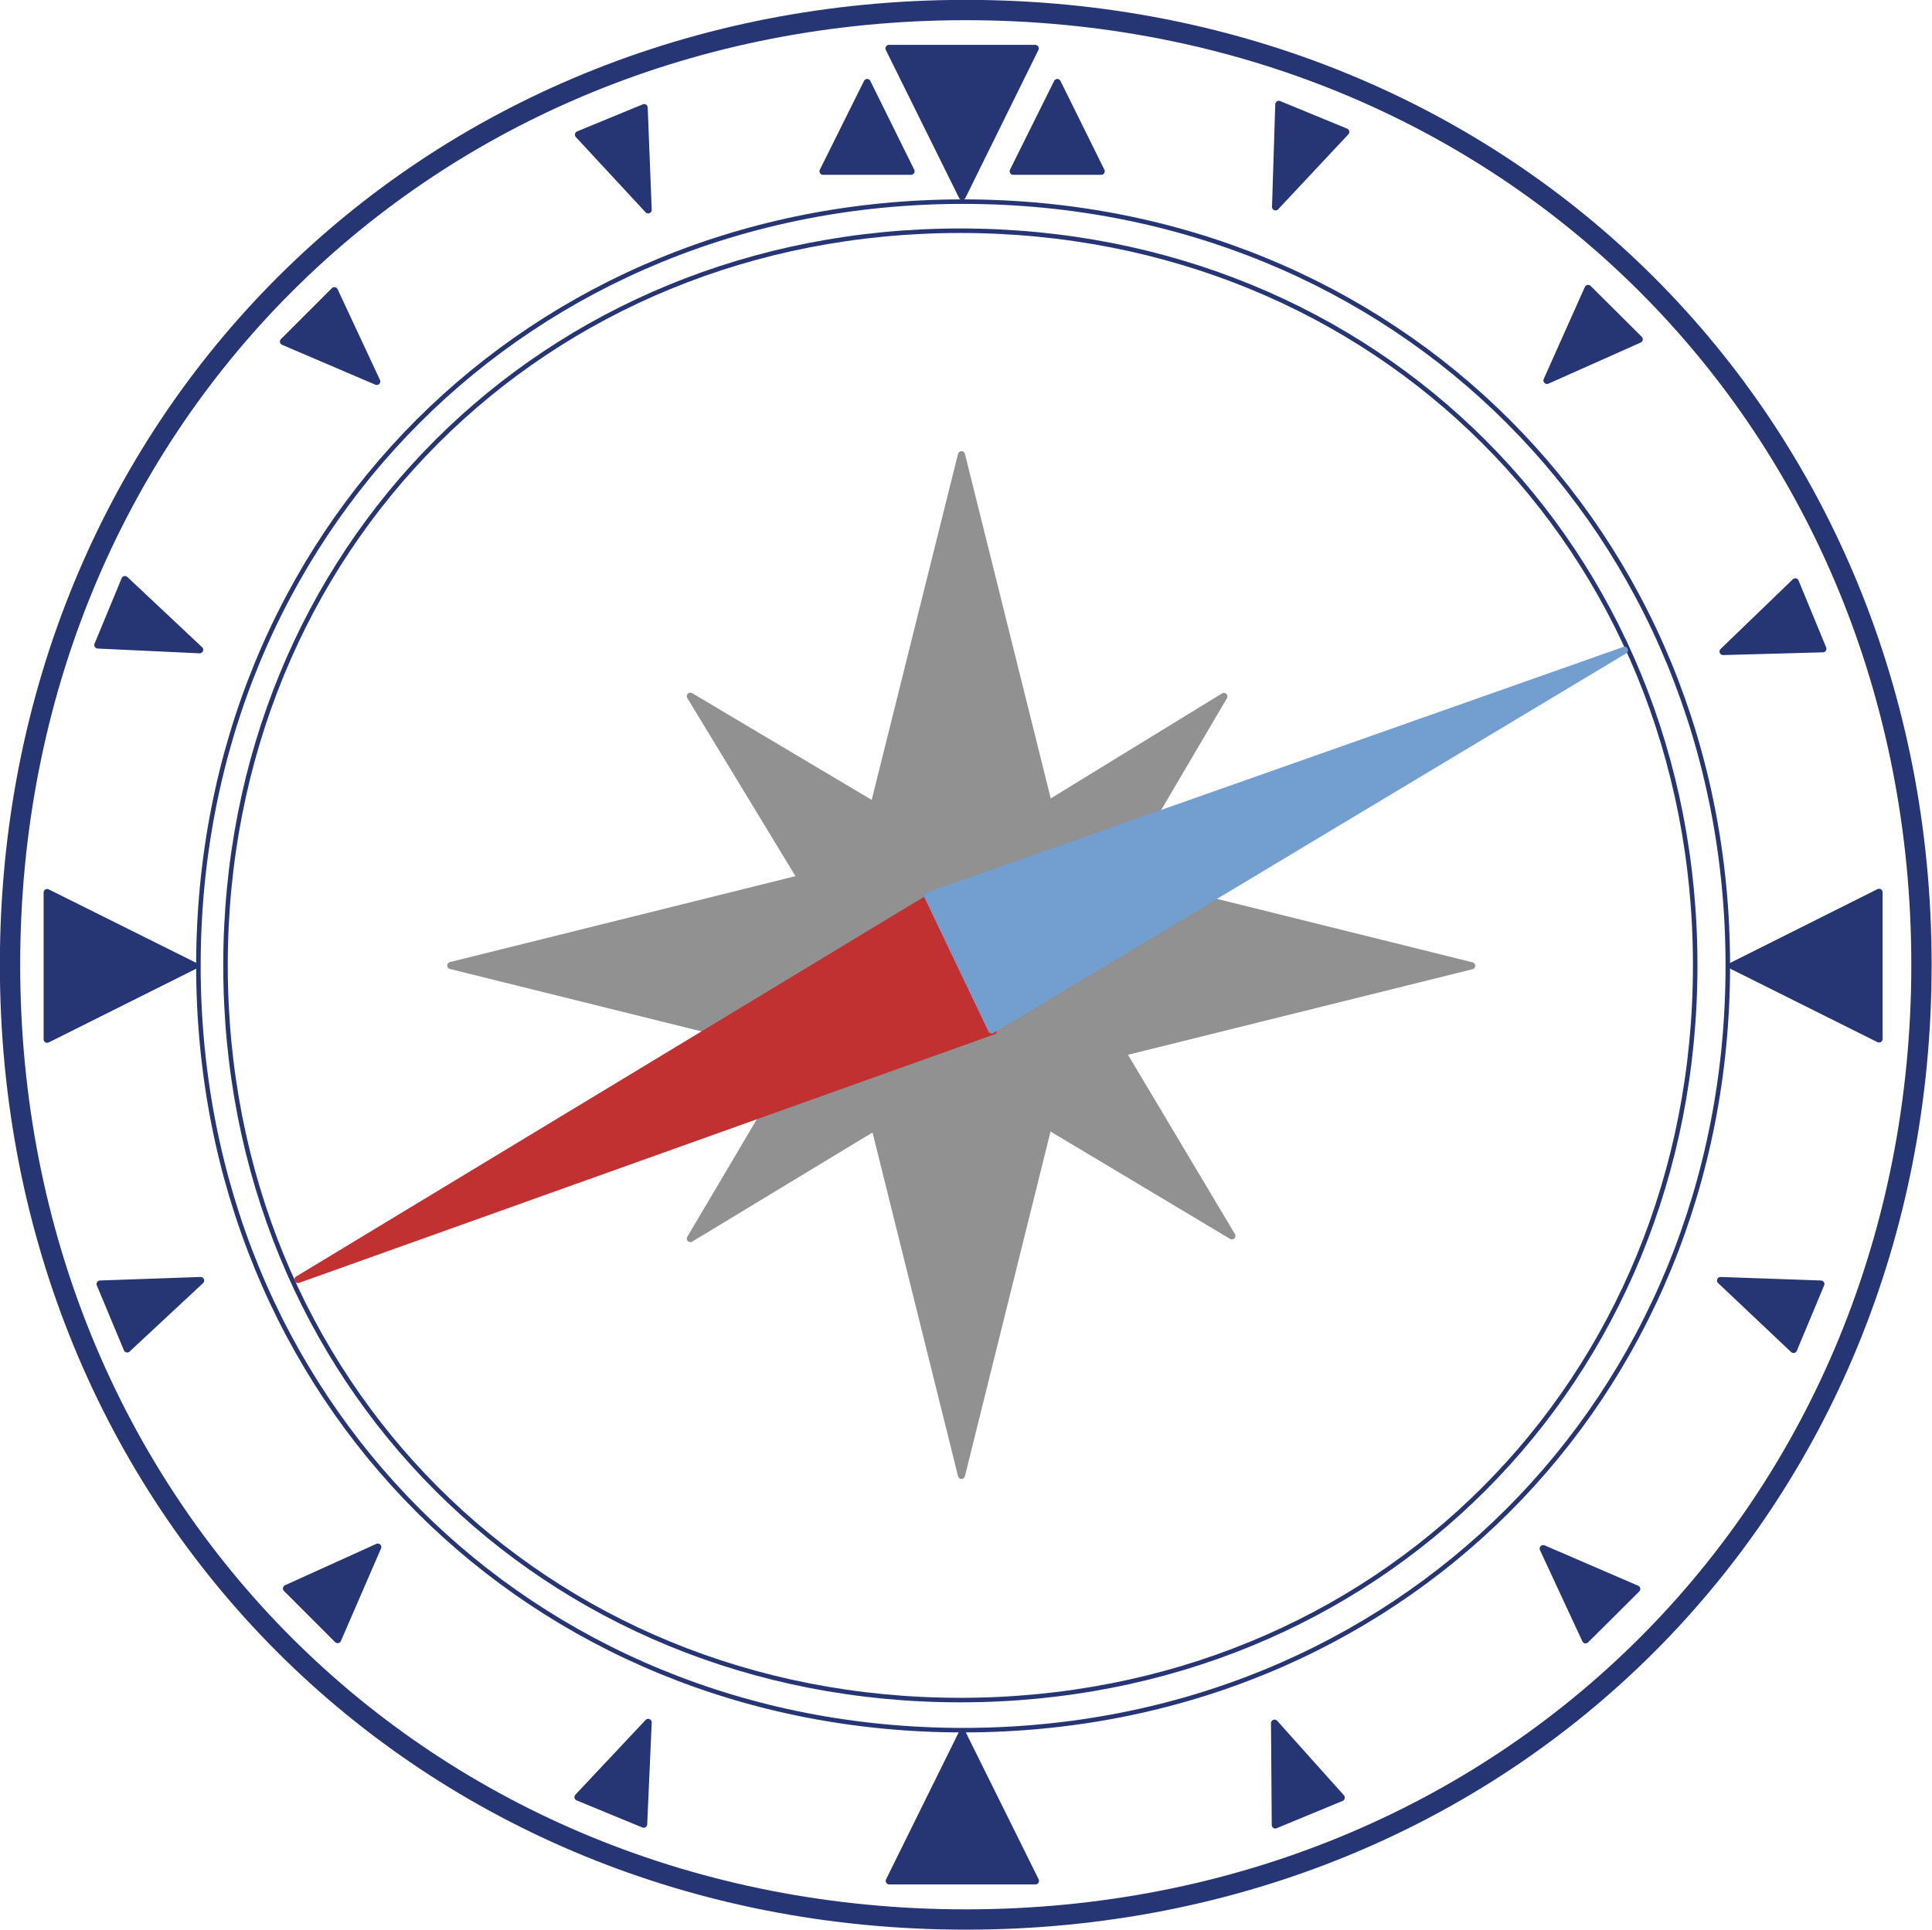 <?xml version="1.0" encoding="UTF-8"?>
<!DOCTYPE svg PUBLIC "-//W3C//DTD SVG 1.1//EN" "http://www.w3.org/Graphics/SVG/1.1/DTD/svg11.dtd">
<svg version="1.2" width="77.02mm" height="76.96mm" viewBox="2992 1220 7702 7696" preserveAspectRatio="xMidYMid" fill-rule="evenodd" stroke-width="28.222" stroke-linejoin="round" xmlns="http://www.w3.org/2000/svg" xmlns:ooo="http://xml.openoffice.org/svg/export" xmlns:xlink="http://www.w3.org/1999/xlink" xmlns:presentation="http://sun.com/xmlns/staroffice/presentation" xmlns:smil="http://www.w3.org/2001/SMIL20/" xmlns:anim="urn:oasis:names:tc:opendocument:xmlns:animation:1.0" xml:space="preserve">
 <defs class="ClipPathGroup">
  <clipPath id="presentation_clip_path" clipPathUnits="userSpaceOnUse">
   <rect x="2992" y="1220" width="7702" height="7696"/>
  </clipPath>
  <clipPath id="presentation_clip_path_shrink" clipPathUnits="userSpaceOnUse">
   <rect x="2999" y="1227" width="7687" height="7681"/>
  </clipPath>
 </defs>
 <defs class="TextShapeIndex">
  <g ooo:slide="id1" ooo:id-list="id3 id4 id5 id6 id7 id8 id9 id10 id11 id12 id13 id14 id15 id16 id17 id18 id19 id20 id21 id22 id23 id24 id25 id26 id27 id28 id29 id30 id31 id32 id33"/>
 </defs>
 <defs class="EmbeddedBulletChars">
  <g id="bullet-char-template-57356" transform="scale(0,-0)">
   <path d="M 580,1141 L 1163,571 580,0 -4,571 580,1141 Z"/>
  </g>
  <g id="bullet-char-template-57354" transform="scale(0,-0)">
   <path d="M 8,1128 L 1137,1128 1137,0 8,0 8,1128 Z"/>
  </g>
  <g id="bullet-char-template-10146" transform="scale(0,-0)">
   <path d="M 174,0 L 602,739 174,1481 1456,739 174,0 Z M 1358,739 L 309,1346 659,739 1358,739 Z"/>
  </g>
  <g id="bullet-char-template-10132" transform="scale(0,-0)">
   <path d="M 2015,739 L 1276,0 717,0 1260,543 174,543 174,936 1260,936 717,1481 1274,1481 2015,739 Z"/>
  </g>
  <g id="bullet-char-template-10007" transform="scale(0,-0)">
   <path d="M 0,-2 C -7,14 -16,27 -25,37 L 356,567 C 262,823 215,952 215,954 215,979 228,992 255,992 264,992 276,990 289,987 310,991 331,999 354,1012 L 381,999 492,748 772,1049 836,1024 860,1049 C 881,1039 901,1025 922,1006 886,937 835,863 770,784 769,783 710,716 594,584 L 774,223 C 774,196 753,168 711,139 L 727,119 C 717,90 699,76 672,76 641,76 570,178 457,381 L 164,-76 C 142,-110 111,-127 72,-127 30,-127 9,-110 8,-76 1,-67 -2,-52 -2,-32 -2,-23 -1,-13 0,-2 Z"/>
  </g>
  <g id="bullet-char-template-10004" transform="scale(0,-0)">
   <path d="M 285,-33 C 182,-33 111,30 74,156 52,228 41,333 41,471 41,549 55,616 82,672 116,743 169,778 240,778 293,778 328,747 346,684 L 369,508 C 377,444 397,411 428,410 L 1163,1116 C 1174,1127 1196,1133 1229,1133 1271,1133 1292,1118 1292,1087 L 1292,965 C 1292,929 1282,901 1262,881 L 442,47 C 390,-6 338,-33 285,-33 Z"/>
  </g>
  <g id="bullet-char-template-9679" transform="scale(0,-0)">
   <path d="M 813,0 C 632,0 489,54 383,161 276,268 223,411 223,592 223,773 276,916 383,1023 489,1130 632,1184 813,1184 992,1184 1136,1130 1245,1023 1353,916 1407,772 1407,592 1407,412 1353,268 1245,161 1136,54 992,0 813,0 Z"/>
  </g>
  <g id="bullet-char-template-8226" transform="scale(0,-0)">
   <path d="M 346,457 C 273,457 209,483 155,535 101,586 74,649 74,723 74,796 101,859 155,911 209,963 273,989 346,989 419,989 480,963 531,910 582,859 608,796 608,723 608,648 583,586 532,535 482,483 420,457 346,457 Z"/>
  </g>
  <g id="bullet-char-template-8211" transform="scale(0,-0)">
   <path d="M -4,459 L 1135,459 1135,606 -4,606 -4,459 Z"/>
  </g>
  <g id="bullet-char-template-61548" transform="scale(0,-0)">
   <path d="M 173,740 C 173,903 231,1043 346,1159 462,1274 601,1332 765,1332 928,1332 1067,1274 1183,1159 1299,1043 1357,903 1357,740 1357,577 1299,437 1183,322 1067,206 928,148 765,148 601,148 462,206 346,322 231,437 173,577 173,740 Z"/>
  </g>
 </defs>
 <defs class="TextEmbeddedBitmaps"/>
 <g class="SlideGroup">
  <g>
   <g id="container-id1">
    <g id="id1" class="Slide" clip-path="url(#presentation_clip_path)">
     <g class="Page">
      <g class="com.sun.star.drawing.CustomShape">
       <g id="id3">
        <rect class="BoundingBox" stroke="none" fill="none" x="9796" y="6325" width="457" height="278"/>
        <path fill="rgb(38,53,115)" stroke="none" d="M 9851,6326 L 10251,6340 10142,6601 9851,6326 Z M 9797,6456 L 9797,6456 Z M 10251,6340 L 10251,6340 Z"/>
        <path fill="none" stroke="rgb(38,53,115)" d="M 9851,6326 L 10251,6340 10142,6601 9851,6326 Z"/>
        <path fill="none" stroke="rgb(38,53,115)" d="M 9797,6456 L 9797,6456 Z"/>
        <path fill="none" stroke="rgb(38,53,115)" d="M 10251,6340 L 10251,6340 Z"/>
       </g>
      </g>
      <g class="com.sun.star.drawing.CustomShape">
       <g id="id4">
        <rect class="BoundingBox" stroke="none" fill="none" x="9041" y="7394" width="478" height="367"/>
        <path fill="rgb(38,53,115)" stroke="none" d="M 9144,7395 L 9517,7556 9313,7759 9144,7395 Z M 9042,7497 L 9042,7497 Z M 9517,7556 L 9517,7556 Z"/>
        <path fill="none" stroke="rgb(38,53,115)" d="M 9144,7395 L 9517,7556 9313,7759 9144,7395 Z"/>
        <path fill="none" stroke="rgb(38,53,115)" d="M 9042,7497 L 9042,7497 Z"/>
        <path fill="none" stroke="rgb(38,53,115)" d="M 9517,7556 L 9517,7556 Z"/>
       </g>
      </g>
      <g class="com.sun.star.drawing.CustomShape">
       <g id="id5">
        <rect class="BoundingBox" stroke="none" fill="none" x="3774" y="2015" width="6117" height="6115"/>
        <path fill="none" stroke="rgb(38,53,115)" stroke-width="18" stroke-linejoin="round" d="M 6831,2024 C 8559,2024 9880,3343 9880,5071 9880,6799 8559,8119 6831,8119 5103,8119 3783,6799 3783,5071 3783,3343 5103,2024 6831,2024 Z"/>
       </g>
      </g>
      <g class="com.sun.star.drawing.CustomShape">
       <g id="id6">
        <rect class="BoundingBox" stroke="none" fill="none" x="3882" y="2131" width="5879" height="5879"/>
        <path fill="none" stroke="rgb(38,53,115)" stroke-width="18" stroke-linejoin="round" d="M 6820,2140 C 8481,2140 9750,3408 9750,5069 9750,6730 8481,7999 6820,7999 5159,7999 3891,6730 3891,5069 3891,3408 5159,2140 6820,2140 Z"/>
       </g>
      </g>
      <g class="com.sun.star.drawing.CustomShape">
       <g id="id7">
        <rect class="BoundingBox" stroke="none" fill="none" x="6535" y="1412" width="586" height="593"/>
        <path fill="rgb(38,53,115)" stroke="none" d="M 6828,2003 L 6536,1413 7119,1413 6828,2003 Z M 7119,2003 L 7119,2003 Z M 6536,1413 L 6536,1413 Z"/>
        <path fill="none" stroke="rgb(38,53,115)" d="M 6828,2003 L 6536,1413 7119,1413 6828,2003 Z"/>
        <path fill="none" stroke="rgb(38,53,115)" d="M 7119,2003 L 7119,2003 Z"/>
        <path fill="none" stroke="rgb(38,53,115)" d="M 6536,1413 L 6536,1413 Z"/>
       </g>
      </g>
      <g class="com.sun.star.drawing.CustomShape">
       <g id="id8">
        <rect class="BoundingBox" stroke="none" fill="none" x="3179" y="4778" width="589" height="588"/>
        <path fill="rgb(38,53,115)" stroke="none" d="M 3766,5071 L 3180,5364 3180,4779 3766,5071 Z M 3766,4779 L 3766,4779 Z M 3180,5364 L 3180,5364 Z"/>
        <path fill="none" stroke="rgb(38,53,115)" d="M 3766,5071 L 3180,5364 3180,4779 3766,5071 Z"/>
        <path fill="none" stroke="rgb(38,53,115)" d="M 3766,4779 L 3766,4779 Z"/>
        <path fill="none" stroke="rgb(38,53,115)" d="M 3180,5364 L 3180,5364 Z"/>
       </g>
      </g>
      <g class="com.sun.star.drawing.CustomShape">
       <g id="id9">
        <rect class="BoundingBox" stroke="none" fill="none" x="9897" y="4777" width="588" height="588"/>
        <path fill="rgb(38,53,115)" stroke="none" d="M 9898,5071 L 10483,4778 10483,5363 9898,5071 Z M 9898,5363 L 9898,5363 Z M 10483,4778 L 10483,4778 Z"/>
        <path fill="none" stroke="rgb(38,53,115)" d="M 9898,5071 L 10483,4778 10483,5363 9898,5071 Z"/>
        <path fill="none" stroke="rgb(38,53,115)" d="M 9898,5363 L 9898,5363 Z"/>
        <path fill="none" stroke="rgb(38,53,115)" d="M 10483,4778 L 10483,4778 Z"/>
       </g>
      </g>
      <g class="com.sun.star.drawing.CustomShape">
       <g id="id10">
        <rect class="BoundingBox" stroke="none" fill="none" x="5381" y="3995" width="2183" height="1807"/>
        <path fill="rgb(145,145,145)" stroke="none" d="M 5744,3996 L 7562,5077 6839,5800 5744,3996 Z M 5382,4357 L 5382,4357 Z M 7562,5077 L 7562,5077 Z"/>
        <path fill="none" stroke="rgb(145,145,145)" d="M 5744,3996 L 7562,5077 6839,5800 5744,3996 Z"/>
        <path fill="none" stroke="rgb(145,145,145)" d="M 5382,4357 L 5382,4357 Z"/>
        <path fill="none" stroke="rgb(145,145,145)" d="M 7562,5077 L 7562,5077 Z"/>
       </g>
      </g>
      <g class="com.sun.star.drawing.CustomShape">
       <g id="id11">
        <rect class="BoundingBox" stroke="none" fill="none" x="6100" y="4343" width="2168" height="1807"/>
        <path fill="rgb(145,145,145)" stroke="none" d="M 7903,6148 L 6101,5070 6827,4344 7903,6148 Z M 8266,5785 L 8266,5785 Z M 6101,5070 L 6101,5070 Z"/>
        <path fill="none" stroke="rgb(145,145,145)" d="M 7903,6148 L 6101,5070 6827,4344 7903,6148 Z"/>
        <path fill="none" stroke="rgb(145,145,145)" d="M 8266,5785 L 8266,5785 Z"/>
        <path fill="none" stroke="rgb(145,145,145)" d="M 6101,5070 L 6101,5070 Z"/>
       </g>
      </g>
      <g class="com.sun.star.drawing.CustomShape">
       <g id="id12">
        <rect class="BoundingBox" stroke="none" fill="none" x="6080" y="3996" width="2152" height="1821"/>
        <path fill="rgb(145,145,145)" stroke="none" d="M 7871,3997 L 6082,5094 6802,5815 7871,3997 Z M 8230,4357 L 8230,4357 Z M 6081,5095 L 6081,5095 Z"/>
        <path fill="none" stroke="rgb(145,145,145)" d="M 7871,3997 L 6082,5094 6802,5815 7871,3997 Z"/>
        <path fill="none" stroke="rgb(145,145,145)" d="M 8230,4357 L 8230,4357 Z"/>
        <path fill="none" stroke="rgb(145,145,145)" d="M 6081,5095 L 6081,5095 Z"/>
       </g>
      </g>
      <g class="com.sun.star.drawing.CustomShape">
       <g id="id13">
        <rect class="BoundingBox" stroke="none" fill="none" x="6317" y="5064" width="1016" height="2041"/>
        <path fill="rgb(145,145,145)" stroke="none" d="M 6825,7103 L 6318,5065 7331,5065 6825,7103 Z M 7331,7103 L 7331,7103 Z M 6318,5065 L 6318,5065 Z"/>
        <path fill="none" stroke="rgb(145,145,145)" d="M 6825,7103 L 6318,5065 7331,5065 6825,7103 Z"/>
        <path fill="none" stroke="rgb(145,145,145)" d="M 7331,7103 L 7331,7103 Z"/>
        <path fill="none" stroke="rgb(145,145,145)" d="M 6318,5065 L 6318,5065 Z"/>
       </g>
      </g>
      <g class="com.sun.star.drawing.CustomShape">
       <g id="id14">
        <rect class="BoundingBox" stroke="none" fill="none" x="6317" y="3032" width="1016" height="2035"/>
        <path fill="rgb(145,145,145)" stroke="none" d="M 6825,3033 L 6318,5065 7331,5065 6825,3033 Z M 7331,3033 L 7331,3033 Z M 6318,5065 L 6318,5065 Z"/>
        <path fill="none" stroke="rgb(145,145,145)" d="M 6825,3033 L 6318,5065 7331,5065 6825,3033 Z"/>
        <path fill="none" stroke="rgb(145,145,145)" d="M 7331,3033 L 7331,3033 Z"/>
        <path fill="none" stroke="rgb(145,145,145)" d="M 6318,5065 L 6318,5065 Z"/>
       </g>
      </g>
      <g class="com.sun.star.drawing.CustomShape">
       <g id="id15">
        <rect class="BoundingBox" stroke="none" fill="none" x="6825" y="4565" width="2036" height="1013"/>
        <path fill="rgb(145,145,145)" stroke="none" d="M 8859,5071 L 6826,4566 6826,5576 8859,5071 Z M 8859,5576 L 8859,5576 Z M 6826,4566 L 6826,4566 Z"/>
        <path fill="none" stroke="rgb(145,145,145)" d="M 8859,5071 L 6826,4566 6826,5576 8859,5071 Z"/>
        <path fill="none" stroke="rgb(145,145,145)" d="M 8859,5576 L 8859,5576 Z"/>
        <path fill="none" stroke="rgb(145,145,145)" d="M 6826,4566 L 6826,4566 Z"/>
       </g>
      </g>
      <g class="com.sun.star.drawing.CustomShape">
       <g id="id16">
        <rect class="BoundingBox" stroke="none" fill="none" x="4788" y="4561" width="2041" height="1017"/>
        <path fill="rgb(145,145,145)" stroke="none" d="M 4789,5070 L 6827,4563 6827,5576 4789,5070 Z M 4789,5576 L 4789,5576 Z M 6827,4562 L 6827,4562 Z"/>
        <path fill="none" stroke="rgb(145,145,145)" d="M 4789,5070 L 6827,4563 6827,5576 4789,5070 Z"/>
        <path fill="none" stroke="rgb(145,145,145)" d="M 4789,5576 L 4789,5576 Z"/>
        <path fill="none" stroke="rgb(145,145,145)" d="M 6827,4562 L 6827,4562 Z"/>
       </g>
      </g>
      <g class="com.sun.star.drawing.CustomShape">
       <g id="id17">
        <rect class="BoundingBox" stroke="none" fill="none" x="5381" y="4351" width="2157" height="1810"/>
        <path fill="rgb(145,145,145)" stroke="none" d="M 5744,6159 L 7536,5074 6813,4352 5744,6159 Z M 5382,5798 L 5382,5798 Z M 7536,5074 L 7536,5074 Z"/>
        <path fill="none" stroke="rgb(145,145,145)" d="M 5744,6159 L 7536,5074 6813,4352 5744,6159 Z"/>
        <path fill="none" stroke="rgb(145,145,145)" d="M 5382,5798 L 5382,5798 Z"/>
        <path fill="none" stroke="rgb(145,145,145)" d="M 7536,5074 L 7536,5074 Z"/>
       </g>
      </g>
      <g class="com.sun.star.drawing.CustomShape">
       <g id="id18">
        <rect class="BoundingBox" stroke="none" fill="none" x="2991" y="1219" width="7704" height="7698"/>
        <path fill="none" stroke="rgb(38,53,115)" stroke-width="81" stroke-linejoin="round" d="M 6842,1260 C 9002,1260 10652,2909 10652,5067 10652,7225 9002,8874 6842,8874 4682,8874 3032,7225 3032,5067 3032,2909 4682,1260 6842,1260 Z"/>
       </g>
      </g>
      <g class="Group">
       <g class="com.sun.star.drawing.CustomShape">
        <g id="id19">
         <rect class="BoundingBox" stroke="none" fill="none" x="4179" y="4798" width="2775" height="1791"/>
         <path fill="rgb(193,49,49)" stroke="none" d="M 4180,6322 L 6698,4799 6952,5331 4180,6322 Z M 4306,6587 L 4306,6587 Z M 6698,4799 L 6698,4799 Z"/>
         <path fill="none" stroke="rgb(193,49,49)" d="M 4180,6322 L 6698,4799 6952,5331 4180,6322 Z"/>
         <path fill="none" stroke="rgb(193,49,49)" d="M 4306,6587 L 4306,6587 Z"/>
         <path fill="none" stroke="rgb(193,49,49)" d="M 6698,4799 L 6698,4799 Z"/>
        </g>
       </g>
       <g class="com.sun.star.drawing.CustomShape">
        <g id="id20">
         <rect class="BoundingBox" stroke="none" fill="none" x="6689" y="3546" width="2781" height="1783"/>
         <path fill="rgb(114,159,207)" stroke="none" d="M 9468,3813 L 6945,5327 6690,4793 9468,3813 Z M 9341,3547 L 9341,3547 Z M 6945,5327 L 6945,5327 Z"/>
         <path fill="none" stroke="rgb(114,159,207)" d="M 9468,3813 L 6945,5327 6690,4793 9468,3813 Z"/>
         <path fill="none" stroke="rgb(114,159,207)" d="M 9341,3547 L 9341,3547 Z"/>
         <path fill="none" stroke="rgb(114,159,207)" d="M 6945,5327 L 6945,5327 Z"/>
        </g>
       </g>
      </g>
      <g class="com.sun.star.drawing.CustomShape">
       <g id="id21">
        <rect class="BoundingBox" stroke="none" fill="none" x="6536" y="8130" width="586" height="592"/>
        <path fill="rgb(38,53,115)" stroke="none" d="M 6828,8131 L 7120,8720 6537,8720 6828,8131 Z M 6537,8131 L 6537,8131 Z M 7120,8720 L 7120,8720 Z"/>
        <path fill="none" stroke="rgb(38,53,115)" d="M 6828,8131 L 7120,8720 6537,8720 6828,8131 Z"/>
        <path fill="none" stroke="rgb(38,53,115)" d="M 6537,8131 L 6537,8131 Z"/>
        <path fill="none" stroke="rgb(38,53,115)" d="M 7120,8720 L 7120,8720 Z"/>
       </g>
      </g>
      <g class="com.sun.star.drawing.CustomShape">
       <g id="id22">
        <rect class="BoundingBox" stroke="none" fill="none" x="7941" y="8090" width="400" height="409"/>
        <path fill="rgb(38,53,115)" stroke="none" d="M 8073,8091 L 8339,8388 8076,8497 8073,8091 Z M 7942,8146 L 7942,8146 Z M 8339,8388 L 8339,8388 Z"/>
        <path fill="none" stroke="rgb(38,53,115)" d="M 8073,8091 L 8339,8388 8076,8497 8073,8091 Z"/>
        <path fill="none" stroke="rgb(38,53,115)" d="M 7942,8146 L 7942,8146 Z"/>
        <path fill="none" stroke="rgb(38,53,115)" d="M 8339,8388 L 8339,8388 Z"/>
       </g>
      </g>
      <g class="com.sun.star.drawing.CustomShape">
       <g id="id23">
        <rect class="BoundingBox" stroke="none" fill="none" x="3390" y="6325" width="457" height="276"/>
        <path fill="rgb(38,53,115)" stroke="none" d="M 3792,6326 L 3391,6340 3499,6599 3792,6326 Z M 3845,6456 L 3845,6456 Z M 3391,6340 L 3391,6340 Z"/>
        <path fill="none" stroke="rgb(38,53,115)" d="M 3792,6326 L 3391,6340 3499,6599 3792,6326 Z"/>
        <path fill="none" stroke="rgb(38,53,115)" d="M 3845,6456 L 3845,6456 Z"/>
        <path fill="none" stroke="rgb(38,53,115)" d="M 3391,6340 L 3391,6340 Z"/>
       </g>
      </g>
      <g class="com.sun.star.drawing.CustomShape">
       <g id="id24">
        <rect class="BoundingBox" stroke="none" fill="none" x="4133" y="7388" width="469" height="372"/>
        <path fill="rgb(38,53,115)" stroke="none" d="M 4498,7389 L 4134,7554 4338,7758 4498,7389 Z M 4600,7491 L 4600,7491 Z M 4134,7554 L 4134,7554 Z"/>
        <path fill="none" stroke="rgb(38,53,115)" d="M 4498,7389 L 4134,7554 4338,7758 4498,7389 Z"/>
        <path fill="none" stroke="rgb(38,53,115)" d="M 4600,7491 L 4600,7491 Z"/>
        <path fill="none" stroke="rgb(38,53,115)" d="M 4134,7554 L 4134,7554 Z"/>
       </g>
      </g>
      <g class="com.sun.star.drawing.CustomShape">
       <g id="id25">
        <rect class="BoundingBox" stroke="none" fill="none" x="5295" y="8087" width="414" height="409"/>
        <path fill="rgb(38,53,115)" stroke="none" d="M 5576,8088 L 5296,8386 5558,8494 5576,8088 Z M 5707,8142 L 5707,8142 Z M 5296,8386 L 5296,8386 Z"/>
        <path fill="none" stroke="rgb(38,53,115)" d="M 5576,8088 L 5296,8386 5558,8494 5576,8088 Z"/>
        <path fill="none" stroke="rgb(38,53,115)" d="M 5707,8142 L 5707,8142 Z"/>
        <path fill="none" stroke="rgb(38,53,115)" d="M 5296,8386 L 5296,8386 Z"/>
       </g>
      </g>
      <g class="com.sun.star.drawing.CustomShape">
       <g id="id26">
        <rect class="BoundingBox" stroke="none" fill="none" x="3380" y="3530" width="464" height="283"/>
        <path fill="rgb(38,53,115)" stroke="none" d="M 3788,3811 L 3382,3792 3490,3531 3788,3811 Z M 3842,3681 L 3842,3681 Z M 3381,3792 L 3381,3792 Z"/>
        <path fill="none" stroke="rgb(38,53,115)" d="M 3788,3811 L 3382,3792 3490,3531 3788,3811 Z"/>
        <path fill="none" stroke="rgb(38,53,115)" d="M 3842,3681 L 3842,3681 Z"/>
        <path fill="none" stroke="rgb(38,53,115)" d="M 3381,3792 L 3381,3792 Z"/>
       </g>
      </g>
      <g class="com.sun.star.drawing.CustomShape">
       <g id="id27">
        <rect class="BoundingBox" stroke="none" fill="none" x="4121" y="2378" width="477" height="365"/>
        <path fill="rgb(38,53,115)" stroke="none" d="M 4494,2741 L 4122,2582 4325,2379 4494,2741 Z M 4596,2640 L 4596,2640 Z M 4122,2582 L 4122,2582 Z"/>
        <path fill="none" stroke="rgb(38,53,115)" d="M 4494,2741 L 4122,2582 4325,2379 4494,2741 Z"/>
        <path fill="none" stroke="rgb(38,53,115)" d="M 4596,2640 L 4596,2640 Z"/>
        <path fill="none" stroke="rgb(38,53,115)" d="M 4122,2582 L 4122,2582 Z"/>
       </g>
      </g>
      <g class="com.sun.star.drawing.CustomShape">
       <g id="id28">
        <rect class="BoundingBox" stroke="none" fill="none" x="5297" y="1648" width="412" height="411"/>
        <path fill="rgb(38,53,115)" stroke="none" d="M 5576,2057 L 5298,1757 5560,1649 5576,2057 Z M 5707,2003 L 5707,2003 Z M 5298,1757 L 5298,1757 Z"/>
        <path fill="none" stroke="rgb(38,53,115)" d="M 5576,2057 L 5298,1757 5560,1649 5576,2057 Z"/>
        <path fill="none" stroke="rgb(38,53,115)" d="M 5707,2003 L 5707,2003 Z"/>
        <path fill="none" stroke="rgb(38,53,115)" d="M 5298,1757 L 5298,1757 Z"/>
       </g>
      </g>
      <g class="com.sun.star.drawing.CustomShape">
       <g id="id29">
        <rect class="BoundingBox" stroke="none" fill="none" x="9804" y="3539" width="457" height="281"/>
        <path fill="rgb(38,53,115)" stroke="none" d="M 9861,3818 L 10259,3807 10149,3540 9861,3818 Z M 9805,3685 L 9805,3685 Z M 10259,3807 L 10259,3807 Z"/>
        <path fill="none" stroke="rgb(38,53,115)" d="M 9861,3818 L 10259,3807 10149,3540 9861,3818 Z"/>
        <path fill="none" stroke="rgb(38,53,115)" d="M 9805,3685 L 9805,3685 Z"/>
        <path fill="none" stroke="rgb(38,53,115)" d="M 10259,3807 L 10259,3807 Z"/>
       </g>
      </g>
      <g class="com.sun.star.drawing.CustomShape">
       <g id="id30">
        <rect class="BoundingBox" stroke="none" fill="none" x="9056" y="2369" width="473" height="370"/>
        <path fill="rgb(38,53,115)" stroke="none" d="M 9159,2737 L 9527,2573 9323,2370 9159,2737 Z M 9057,2635 L 9057,2635 Z M 9527,2573 L 9527,2573 Z"/>
        <path fill="none" stroke="rgb(38,53,115)" d="M 9159,2737 L 9527,2573 9323,2370 9159,2737 Z"/>
        <path fill="none" stroke="rgb(38,53,115)" d="M 9057,2635 L 9057,2635 Z"/>
        <path fill="none" stroke="rgb(38,53,115)" d="M 9527,2573 L 9527,2573 Z"/>
       </g>
      </g>
      <g class="com.sun.star.drawing.CustomShape">
       <g id="id31">
        <rect class="BoundingBox" stroke="none" fill="none" x="7942" y="1635" width="417" height="412"/>
        <path fill="rgb(38,53,115)" stroke="none" d="M 8077,2045 L 8357,1746 8090,1636 8077,2045 Z M 7943,1990 L 7943,1990 Z M 8357,1746 L 8357,1746 Z"/>
        <path fill="none" stroke="rgb(38,53,115)" d="M 8077,2045 L 8357,1746 8090,1636 8077,2045 Z"/>
        <path fill="none" stroke="rgb(38,53,115)" d="M 7943,1990 L 7943,1990 Z"/>
        <path fill="none" stroke="rgb(38,53,115)" d="M 8357,1746 L 8357,1746 Z"/>
       </g>
      </g>
      <g class="com.sun.star.drawing.CustomShape">
       <g id="id32">
        <rect class="BoundingBox" stroke="none" fill="none" x="7030" y="1548" width="354" height="357"/>
        <path fill="rgb(38,53,115)" stroke="none" d="M 7207,1549 L 7031,1903 7382,1903 7207,1549 Z M 7382,1549 L 7382,1549 Z M 7031,1903 L 7031,1903 Z"/>
        <path fill="none" stroke="rgb(38,53,115)" d="M 7207,1549 L 7031,1903 7382,1903 7207,1549 Z"/>
        <path fill="none" stroke="rgb(38,53,115)" d="M 7382,1549 L 7382,1549 Z"/>
        <path fill="none" stroke="rgb(38,53,115)" d="M 7031,1903 L 7031,1903 Z"/>
       </g>
      </g>
      <g class="com.sun.star.drawing.CustomShape">
       <g id="id33">
        <rect class="BoundingBox" stroke="none" fill="none" x="6271" y="1548" width="355" height="357"/>
        <path fill="rgb(38,53,115)" stroke="none" d="M 6449,1549 L 6273,1903 6624,1903 6449,1549 Z M 6624,1549 L 6624,1549 Z M 6272,1903 L 6272,1903 Z"/>
        <path fill="none" stroke="rgb(38,53,115)" d="M 6449,1549 L 6273,1903 6624,1903 6449,1549 Z"/>
        <path fill="none" stroke="rgb(38,53,115)" d="M 6624,1549 L 6624,1549 Z"/>
        <path fill="none" stroke="rgb(38,53,115)" d="M 6272,1903 L 6272,1903 Z"/>
       </g>
      </g>
     </g>
    </g>
   </g>
  </g>
 </g>
</svg>